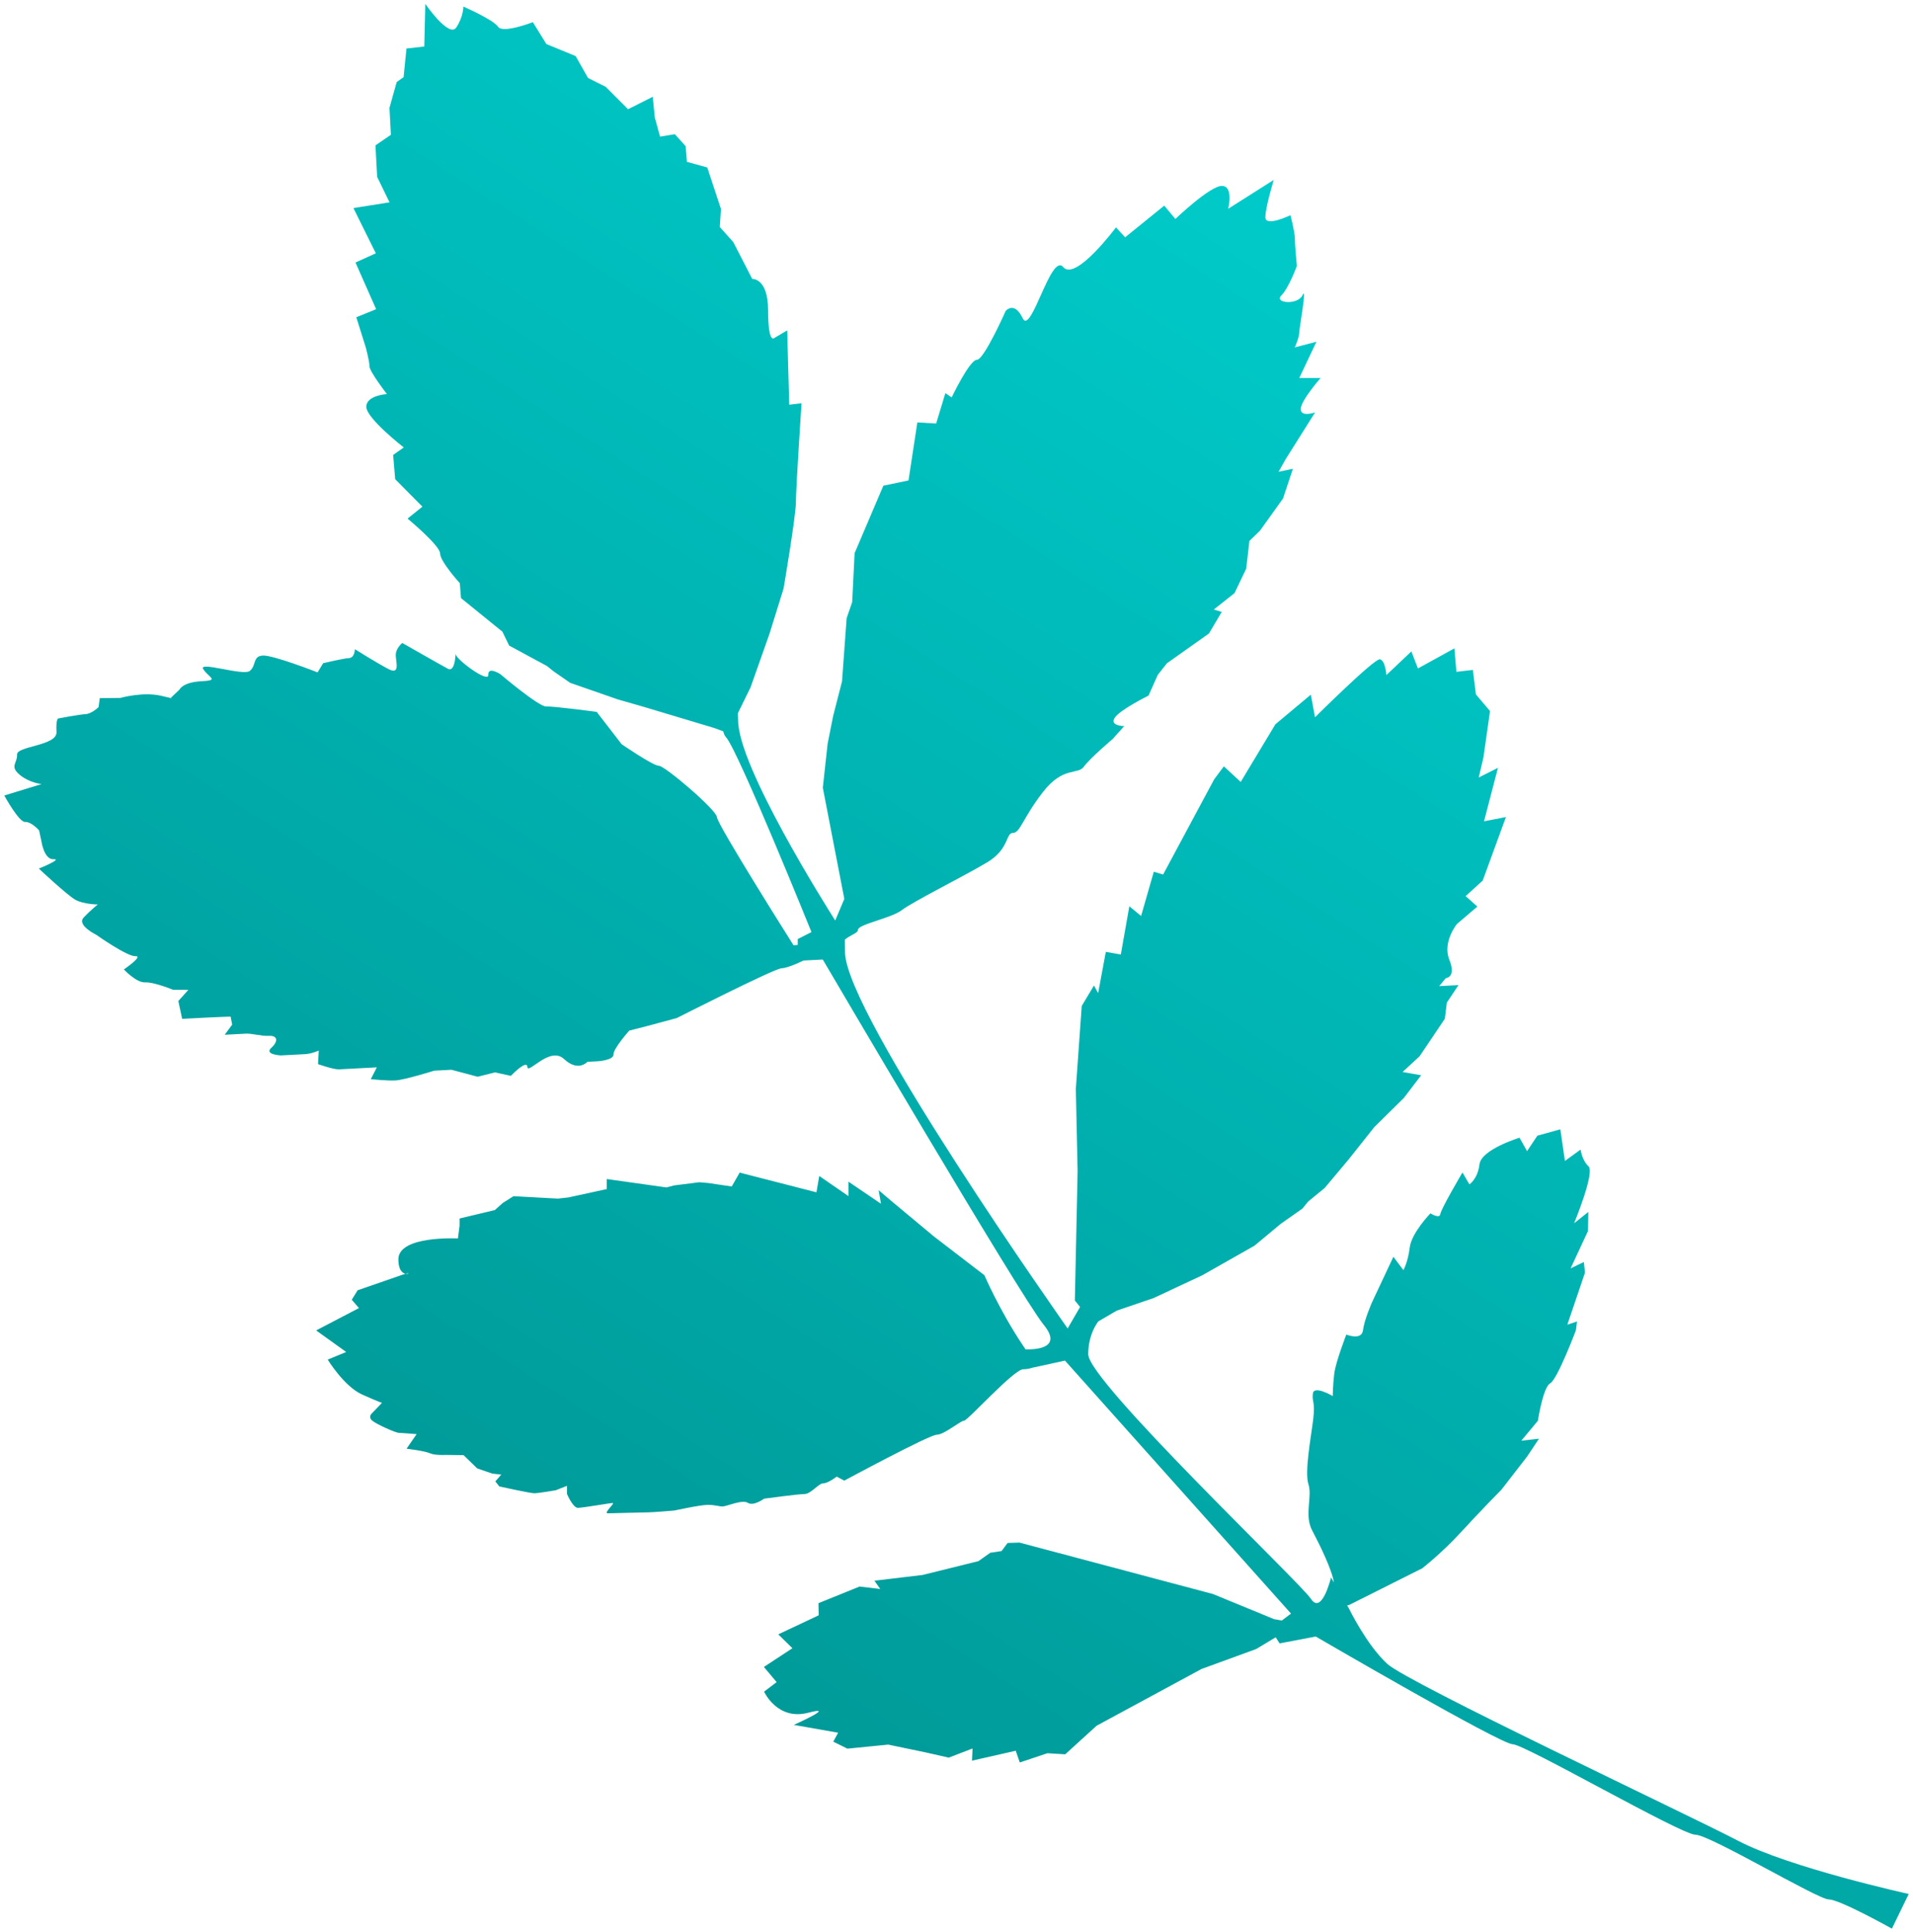 <?xml version="1.0" encoding="UTF-8" standalone="no"?>
<svg width="413px" height="417px" viewBox="0 0 413 417" version="1.1" xmlns="http://www.w3.org/2000/svg" xmlns:xlink="http://www.w3.org/1999/xlink">
    <!-- Generator: Sketch 3.7.2 (28276) - http://www.bohemiancoding.com/sketch -->
    <title>leaf line</title>
    <desc>Created with Sketch.</desc>
    <defs>
        <linearGradient x1="81.774%" y1="1.416%" x2="18.506%" y2="100%" id="linearGradient-1">
            <stop stop-color="#00D4D3" offset="0%"></stop>
            <stop stop-color="#008E8C" offset="100%"></stop>
        </linearGradient>
    </defs>
    <g id="Page-1" stroke="none" stroke-width="1" fill="none" fill-rule="evenodd">
        <g id="leaf-line" fill="url(#linearGradient-1)">
            <path d="M287.978,341.532 C287.577,338.772 284.855,333.265 283.287,330.305 C281.52,326.97 283.36,323.03 282.485,320.352 C281.609,317.673 283.018,310.311 283.505,306.346 C283.992,302.381 283.202,302.656 283.434,300.769 C283.666,298.883 287.723,301.296 287.723,301.296 C287.723,301.296 287.75,298.937 288.056,296.448 C288.361,293.959 290.654,288.028 290.654,288.028 C290.654,288.028 293.977,289.387 294.258,287.102 C294.538,284.816 296.216,281.042 296.216,281.042 L300.821,271.239 L302.984,274.118 C302.984,274.118 303.956,272.432 304.347,269.253 C304.737,266.074 308.821,261.861 308.821,261.861 C308.821,261.861 310.82,263.135 310.958,262.015 C311.095,260.894 315.735,253.041 315.735,253.041 L317.225,255.609 C317.225,255.609 319.011,254.516 319.408,251.283 C319.805,248.049 328.054,245.541 328.054,245.541 L329.678,248.442 L331.904,245.103 L336.864,243.732 L337.855,250.549 L341.241,248.099 C341.241,248.099 341.509,250.385 342.943,251.709 C344.376,253.033 339.837,264.005 339.837,264.005 L342.903,261.57 L342.839,265.664 L339.079,273.746 L341.939,272.368 L342.18,274.684 L338.374,285.898 L340.461,285.203 L340.23,287.089 C340.23,287.089 336.235,297.7 334.676,298.547 C333.116,299.395 332.008,306.641 332.008,306.641 L328.433,310.935 L332.25,310.506 L329.703,314.33 L324.163,321.481 C324.163,321.481 319.566,326.147 315.397,330.689 C311.229,335.23 307.042,338.48 307.042,338.48 L291.261,346.391 L290.837,346.482 L291.235,347.171 C291.235,347.171 295.025,354.977 299.488,359.088 C303.951,363.199 364.129,391.473 375.264,397.289 C386.398,403.105 412.076,408.758 412.076,408.758 L408.441,416.24 C408.441,416.24 397.197,409.941 394.826,409.941 C392.455,409.941 369.129,395.973 366.035,395.973 C362.941,395.973 329.186,376.445 326.574,376.445 C323.963,376.445 284.055,353.195 284.055,353.195 L276.256,354.678 L275.415,353.366 L271.206,355.89 L259.398,360.203 L236.745,372.449 L229.968,378.619 L226.13,378.382 L220.166,380.375 L219.288,377.849 L209.85,379.988 L209.96,377.361 L204.826,379.335 L199.77,378.189 L191.761,376.523 L182.951,377.395 L179.898,375.887 L180.944,373.956 L171.375,372.268 C171.375,372.268 181.059,367.934 174.439,369.655 C167.819,371.376 164.957,365.095 164.957,365.095 L167.669,363.036 L164.917,359.762 L171.075,355.722 L168.021,352.725 L176.748,348.619 L176.702,345.998 L185.56,342.411 L190.042,342.936 L188.781,341.148 L199.197,339.909 L211.233,336.927 L213.804,335.109 L216.225,334.753 L217.539,332.999 L220.099,332.921 L261.872,344.023 L273.571,348.83 L275.031,349.443 L276.729,349.742 L278.721,348.248 L229.92,293.648 L223.121,295.131 L223.111,295.118 C222.436,295.339 221.665,295.514 220.916,295.514 C218.875,295.514 208.912,306.616 208.136,306.616 C207.359,306.616 203.836,309.65 202.23,309.65 C200.624,309.65 182.276,319.551 182.276,319.551 L180.637,318.682 C180.637,318.682 178.775,320.132 177.743,320.132 C176.711,320.132 175.067,322.445 173.688,322.445 C172.309,322.445 164.976,323.444 164.976,323.444 C164.976,323.444 162.679,325.127 161.469,324.346 C160.258,323.564 156.833,325.127 156.008,325.127 C155.183,325.127 154.45,324.785 152.805,324.785 C151.16,324.785 145.597,326.001 145.597,326.001 C145.597,326.001 141.004,326.392 140.017,326.392 C139.029,326.392 132.265,326.604 131.228,326.604 C130.191,326.604 132.867,324.384 132.265,324.384 C131.662,324.384 125.838,325.426 124.758,325.426 C123.678,325.426 122.399,322.409 122.399,322.409 L122.399,320.677 L119.988,321.627 C119.988,321.627 116.259,322.273 115.347,322.273 C114.435,322.273 107.802,320.802 107.802,320.802 L106.934,319.717 L108.226,318.246 L106.277,318.029 L103.025,316.91 L100.078,314.049 L96.143,314.001 C96.143,314.001 93.884,314.131 92.782,313.631 C91.679,313.131 87.777,312.66 87.777,312.66 L88.525,311.564 L89.948,309.516 C89.948,309.516 86.713,309.245 86.099,309.245 C85.484,309.245 81.241,307.383 80.334,306.58 C79.427,305.776 80.279,305.039 80.279,305.039 L82.467,302.763 C82.467,302.763 82.107,302.712 78.199,300.975 C74.291,299.237 70.751,293.43 70.751,293.43 L74.746,291.79 L68.254,287.132 L77.494,282.311 L75.941,280.508 L77.212,278.466 C77.212,278.466 82.999,276.479 86.713,275.176 C90.427,273.873 86.008,276.979 86.008,271.789 C86.008,266.6 98.86,267.283 98.86,267.283 L99.219,264.525 L99.219,262.973 L106.829,261.16 L108.545,259.628 L110.858,258.162 L120.456,258.684 L122.693,258.434 L130.988,256.631 L130.988,254.459 L143.876,256.272 L145.516,255.839 L150.986,255.154 L152.887,255.317 L157.979,256.067 L159.685,253.07 L176.262,257.325 L176.869,253.796 L183.167,258.139 L183.167,255.022 L190.202,259.799 L189.691,256.867 L192.623,259.354 L201.699,266.91 L212.521,275.213 C212.521,275.213 215.803,282.801 220.661,290.108 C220.935,290.52 221.182,290.891 221.406,291.224 C224.043,291.275 229.309,290.822 225.344,285.943 C220.191,279.604 177.656,207.129 177.656,207.129 L177.484,207.094 L173.449,207.305 C173.449,207.305 170.304,208.899 168.695,208.983 C167.086,209.067 146.105,219.72 146.105,219.72 L139.821,221.413 L135.849,222.429 C135.849,222.429 132.388,226.32 132.454,227.568 C132.519,228.817 129.054,229.045 129.054,229.045 L126.824,229.162 C126.824,229.162 124.838,231.427 121.765,228.556 C118.693,225.684 113.95,231.998 113.86,230.269 C113.769,228.54 110.297,232.189 110.297,232.189 L106.854,231.443 L103.127,232.38 L97.465,230.878 L93.756,231.072 C93.756,231.072 87.311,233.079 85.397,233.179 C83.483,233.28 80.058,232.903 80.058,232.903 L81.353,230.358 L78.264,230.52 L73.186,230.786 C72.017,230.847 68.664,229.66 68.664,229.66 L68.818,226.731 C68.818,226.731 67.306,227.431 65.816,227.509 C64.327,227.587 60.626,227.781 60.626,227.781 C60.626,227.781 56.971,227.602 58.574,226.145 C60.177,224.688 59.863,223.471 58.133,223.562 C56.403,223.653 54.449,223.013 53.08,223.084 L48.51,223.324 L50.13,221.134 L49.789,219.408 C49.789,219.408 47.216,219.478 44.94,219.597 C42.664,219.717 39.325,219.892 39.325,219.892 L38.502,216.039 L40.667,213.634 L37.374,213.621 C37.374,213.621 33.259,211.916 31.343,212.016 C29.428,212.117 26.745,209.225 26.745,209.225 C26.745,209.225 31.052,206.272 29.248,206.366 C27.444,206.461 20.778,201.746 20.778,201.746 C20.778,201.746 16.523,199.678 18.051,198.039 C19.58,196.4 21.121,195.207 21.121,195.207 C21.121,195.207 18.022,195.184 16.234,194.165 C14.446,193.145 8.388,187.461 8.388,187.461 C8.388,187.461 13.63,185.331 11.557,185.439 C9.484,185.548 8.929,181.487 8.929,181.487 L8.439,179.221 C8.439,179.221 6.791,177.323 5.431,177.394 C4.072,177.466 0.929,171.684 0.929,171.684 C0.929,171.684 8.972,169.222 8.972,169.222 C8.972,169.222 6.231,168.939 4.151,167.127 C2.071,165.316 3.774,164.718 3.677,162.859 C3.579,161 12.354,160.976 12.198,157.997 C12.042,155.019 12.6,155.055 12.6,155.055 C12.6,155.055 17.082,154.198 18.45,154.127 C19.818,154.055 21.274,152.615 21.274,152.615 L21.544,150.672 L26.003,150.624 C26.003,150.624 30.828,149.249 34.781,150.164 C38.733,151.078 36.802,150.68 36.802,150.68 L38.746,148.834 C38.746,148.834 39.405,147.242 43.42,147.032 C47.435,146.821 45.183,146.338 43.906,144.456 C42.629,142.574 52.518,145.953 53.942,144.792 C55.365,143.631 54.525,141.598 56.755,141.481 C58.984,141.365 68.568,145.112 68.568,145.112 L69.763,143.129 C69.763,143.129 74.114,142.094 75.354,142.029 C76.593,141.964 76.616,140.108 76.616,140.108 C76.616,140.108 81.364,143.087 83.853,144.385 C86.342,145.682 85.53,143.128 85.446,141.518 C85.361,139.908 86.86,138.773 86.86,138.773 C86.86,138.773 94.902,143.361 96.687,144.324 C98.472,145.288 98.328,140.083 98.387,141.194 C98.445,142.305 105.529,147.563 105.428,145.648 C105.328,143.732 108.037,145.511 108.037,145.511 C108.037,145.511 116.328,152.562 117.938,152.478 C119.548,152.394 128.824,153.642 128.824,153.642 L134.207,160.613 C134.207,160.613 141.077,165.328 142.253,165.266 C143.428,165.204 154.697,174.762 154.782,176.372 C154.866,177.982 171.323,204.019 171.323,204.019 L172.227,203.933 L172.227,202.664 C172.227,202.664 175.191,201.164 175.191,201.164 C175.191,201.164 159.352,161.98 156.758,159.129 C156.457,158.799 156.261,158.354 156.15,157.842 L154.214,157.12 L138.853,152.517 L133.402,150.954 L123.099,147.372 L119.482,144.864 L118.094,143.745 L109.919,139.327 L108.464,136.329 L99.529,129.087 L99.269,125.863 C99.269,125.863 95.013,121.173 95.013,119.457 C95.013,117.741 87.989,111.923 87.989,111.923 L91.191,109.349 L85.318,103.42 L84.874,98.188 L87.171,96.567 C87.171,96.567 79.083,90.286 79.083,87.795 C79.083,85.304 83.53,85.054 83.53,85.054 C83.53,85.054 79.769,80.182 79.769,79.061 C79.769,77.939 78.963,74.967 78.963,74.967 L76.925,68.473 L81.204,66.731 L76.748,56.653 L81.14,54.671 L76.305,44.907 L84.095,43.667 L81.427,38.18 L81.057,31.371 L84.392,29.093 L84.086,23.275 L85.642,17.708 L87.133,16.652 L87.753,10.474 L91.597,10.038 L91.815,0.833 C91.815,0.833 96.939,8.263 98.503,5.937 C100.066,3.61 100.034,1.42 100.034,1.42 C100.034,1.42 106.514,4.242 107.524,5.773 C108.535,7.305 115.038,4.786 115.038,4.786 L117.959,9.51 L124.278,12.104 L126.949,16.829 L130.749,18.729 L135.592,23.571 L140.924,20.89 L141.357,25.329 L142.497,29.487 L145.7,28.966 L148.034,31.562 L148.295,34.927 L152.692,36.143 L155.646,45.091 L155.396,48.988 L158.316,52.257 L162.398,60.194 C162.398,60.194 165.83,59.957 165.83,67.002 C165.83,74.047 167.057,73.016 167.057,73.016 L169.945,71.311 L170.391,87.346 L173.041,87.029 C173.041,87.029 171.825,105.364 171.825,108.394 C171.825,111.423 169.164,127.023 169.164,127.023 L166.124,136.795 L162.043,148.335 L159.308,153.913 C159.336,154.361 159.352,154.869 159.352,155.441 C159.352,165.448 178.386,195.627 180.315,198.66 L182.283,194 L177.637,170.01 L178.678,160.498 L179.873,154.504 L181.783,147.057 L182.783,133.418 L183.979,129.945 L184.5,119.391 L190.711,104.822 L196.137,103.695 L198.047,91.164 L202.108,91.404 L204.095,84.846 L205.453,85.77 C205.453,85.77 209.34,77.659 210.893,77.659 C212.445,77.659 217.114,67.116 217.114,67.116 C217.114,67.116 218.972,64.858 220.785,68.68 C222.599,72.501 226.885,54.444 229.535,57.637 C232.186,60.829 240.936,49.07 240.936,49.07 L242.901,51.221 C242.901,51.221 251.35,44.381 251.35,44.381 C251.35,44.381 253.75,47.258 253.75,47.258 C253.75,47.258 261.207,40.125 263.792,40.125 C266.377,40.125 265.161,45.055 265.161,45.055 L274.987,38.833 C274.987,38.833 273.185,44.707 273.185,46.889 C273.185,49.07 278.593,46.444 278.593,46.444 C278.593,46.444 279.548,50.07 279.548,51.46 C279.548,52.85 279.982,57.387 279.982,57.387 C279.982,57.387 278.245,62.144 276.616,63.782 C274.987,65.421 280.188,65.922 281.209,63.695 C282.229,61.469 280.493,70.803 280.493,71.813 C280.493,72.824 279.537,74.975 279.537,74.975 L284.206,73.759 L280.503,81.577 L285.106,81.577 C285.106,81.577 280.816,86.464 280.816,88.288 C280.816,90.112 283.922,89.004 283.922,89.004 L277.593,99.047 L276.029,101.825 L279.124,101.173 L276.984,107.6 L271.969,114.592 L269.742,116.731 L269.048,122.724 L266.529,128.001 L262.045,131.551 L263.761,132.062 C263.761,132.062 261.003,136.72 261.003,136.72 C261.003,136.72 251.937,143.146 251.937,143.146 L249.96,145.644 L247.952,150.128 C247.952,150.128 241.634,153.254 240.612,154.98 C239.591,156.707 242.707,156.707 242.707,156.707 L240.229,159.478 C240.229,159.478 235.3,163.646 233.997,165.47 C232.694,167.294 229.535,165.307 225.16,170.941 C220.785,176.576 220.263,179.758 218.688,179.758 C217.114,179.758 217.907,183.242 213.151,186.098 C208.396,188.953 196.932,194.674 194.716,196.411 C192.5,198.148 185.237,199.496 185.237,200.656 C185.237,201.423 183.551,201.773 182.405,202.796 C182.426,203.585 182.438,204.476 182.438,205.482 C182.438,218.746 230.496,286.707 230.496,286.707 L233.18,282.074 L232.049,280.67 L232.649,252.765 L232.262,235.014 L233.536,217.104 L236.176,212.699 L237.081,214.325 L238.737,205.434 L241.976,206.005 L243.812,195.592 L246.354,197.684 L249.096,188.135 L251.105,188.743 L262.143,168.17 L264.22,165.394 L267.86,168.758 L275.343,156.321 L282.997,149.921 L283.901,154.8 C283.901,154.8 296.716,142.079 297.903,142.288 C299.09,142.497 299.31,145.69 299.31,145.69 L304.707,140.588 L306.119,144.265 L313.994,139.933 L314.425,144.992 L317.981,144.583 L318.637,149.869 L321.686,153.462 L320.27,163.431 L319.245,167.804 L323.395,165.713 L320.39,177.254 L325.116,176.335 L320.106,190.047 L316.415,193.399 L318.952,195.656 L314.527,199.43 C314.527,199.43 311.362,203.302 312.901,207.146 C314.441,210.991 312.137,211.102 312.137,211.102 L310.708,212.825 L314.869,212.61 L312.363,216.38 L311.923,219.875 L306.473,227.966 L302.81,231.355 L306.819,232.062 L303.064,236.979 L296.712,243.235 L291.113,250.286 L285.977,256.403 L282.408,259.325 L281.182,260.841 L276.5,264.128 L270.828,268.849 L259.572,275.231 L249.058,280.146 L241.128,282.85 L237.1,285.193 C236.115,286.56 234.943,288.898 234.943,292.283 C234.943,298.119 280.648,341.471 283.02,345.064 C285.391,348.658 287.355,340.455 287.355,340.455 L287.978,341.532 Z" id="Combined-Shape"></path>
        </g>
    </g>
</svg>